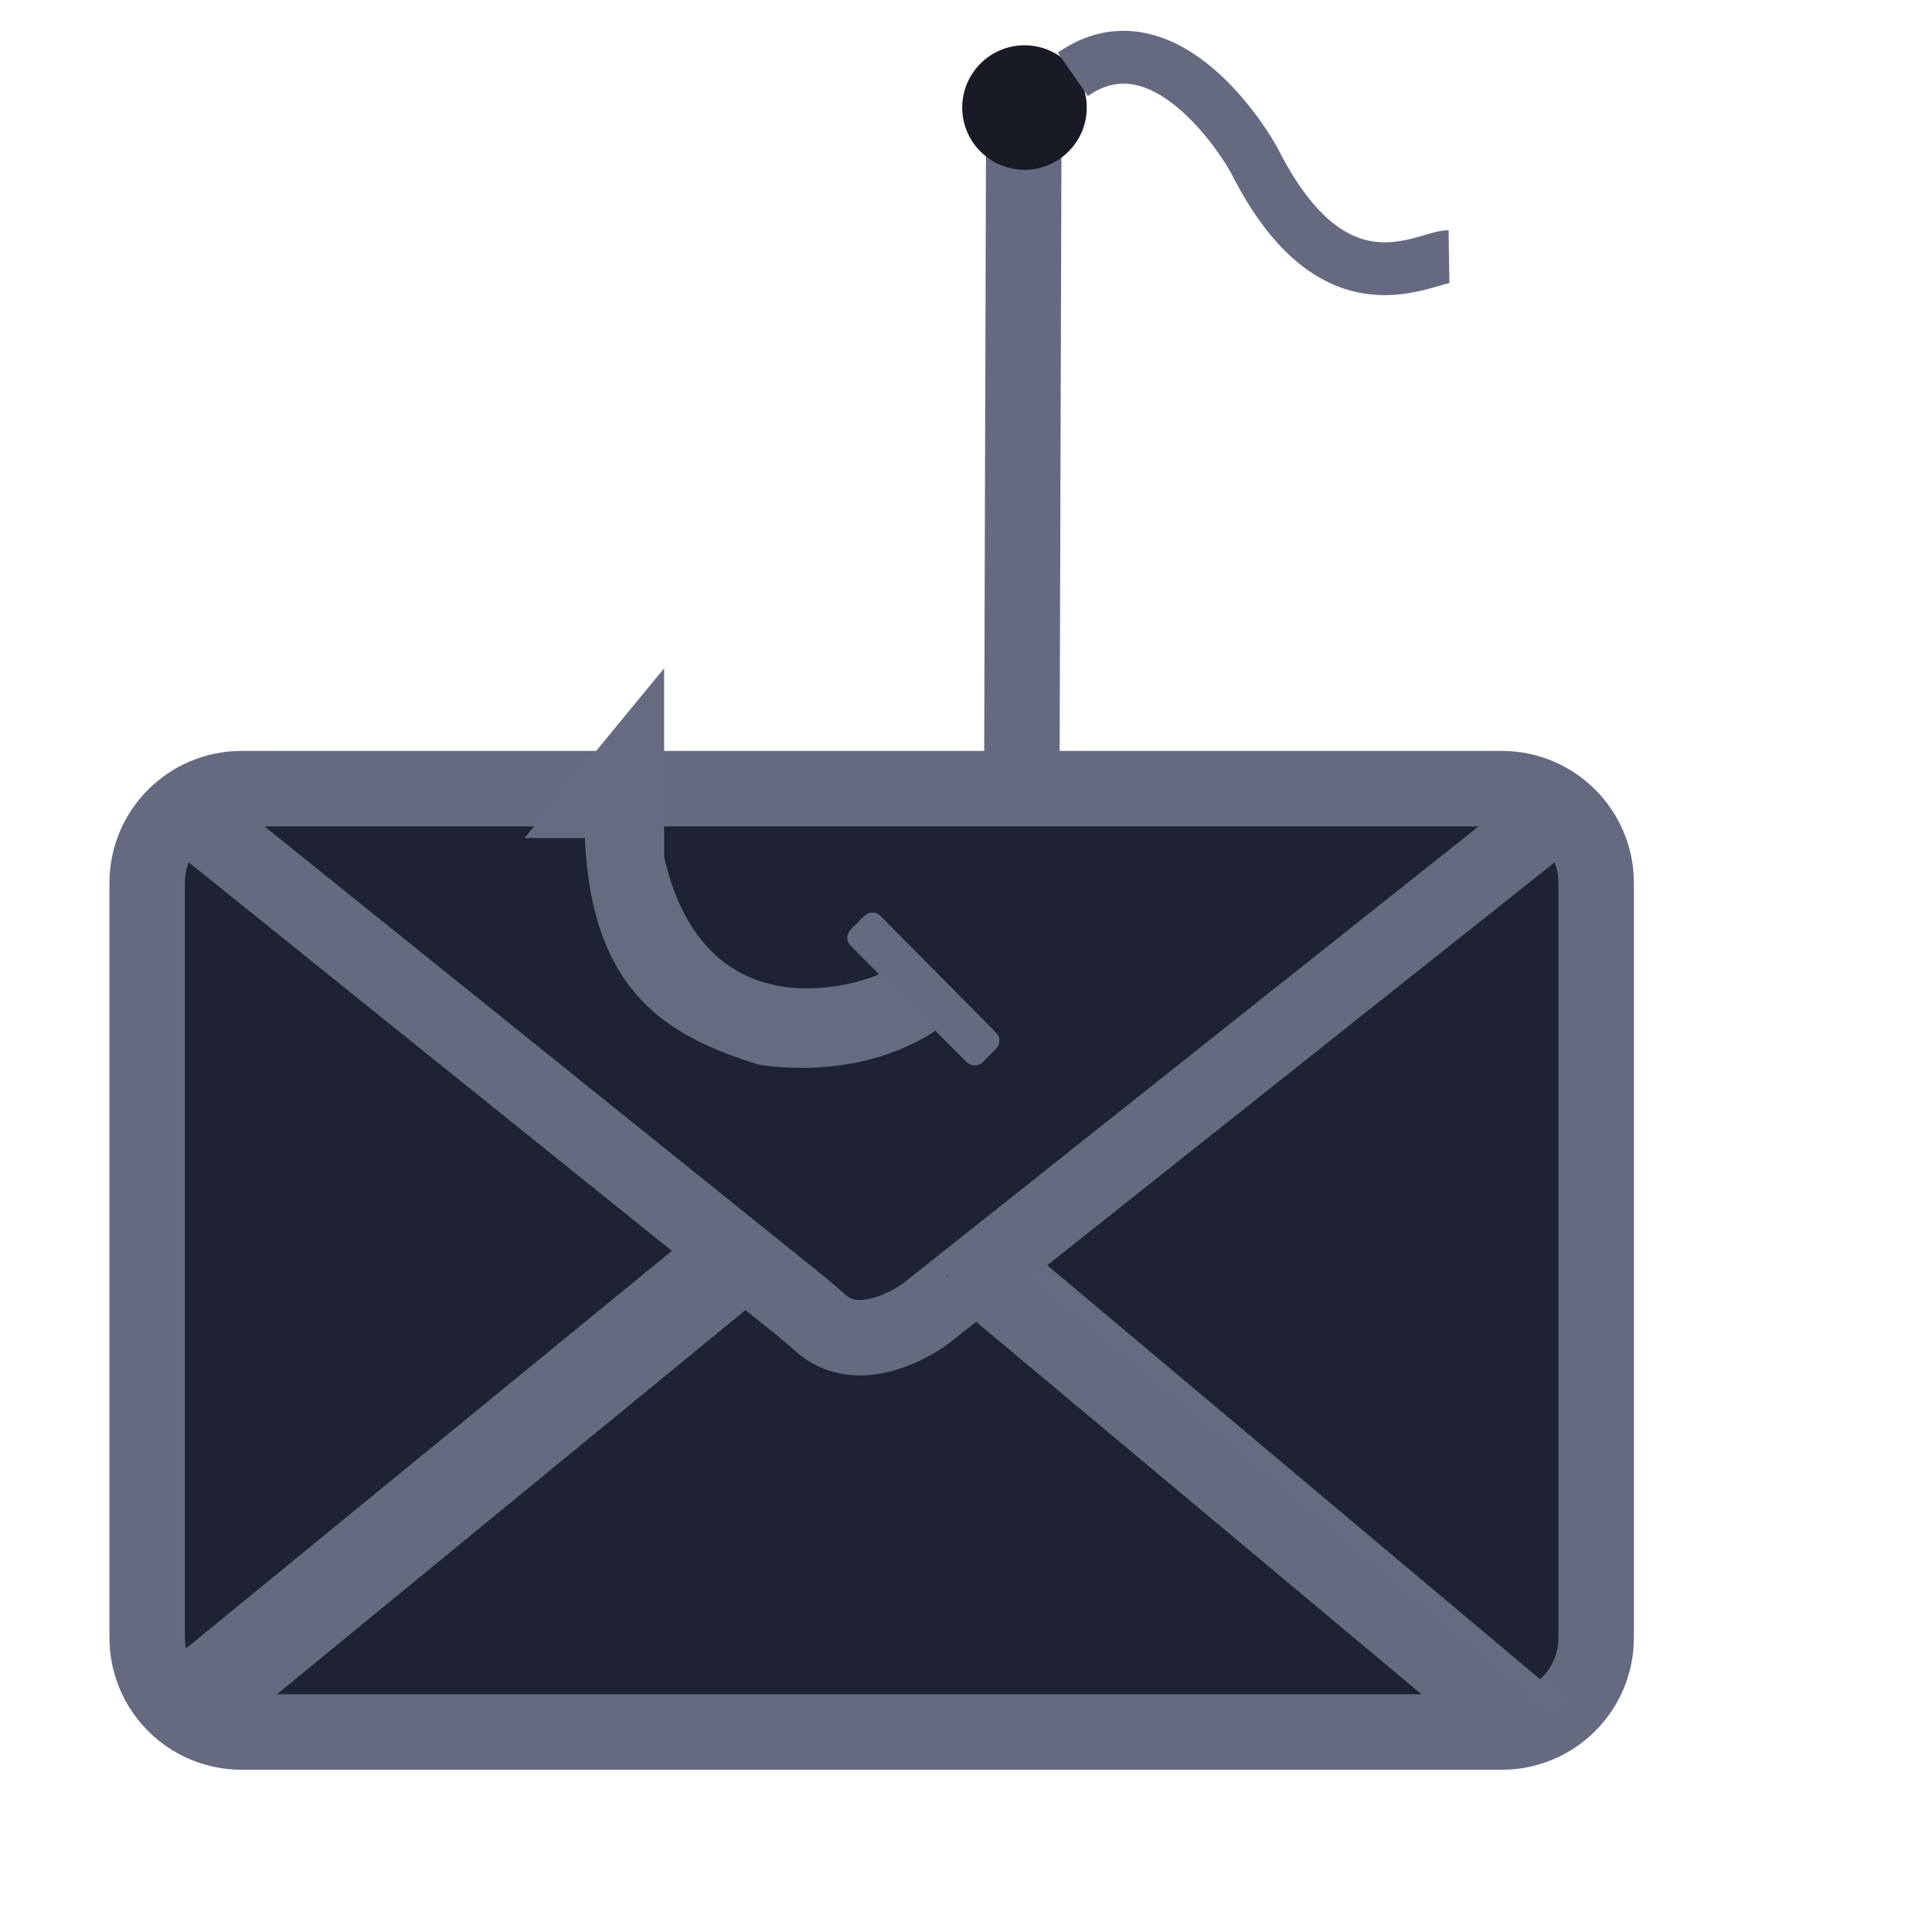 <svg version="1.2" xmlns="http://www.w3.org/2000/svg" viewBox="0 0 512 512" width="512" height="512">
	<title>9778130</title>
	<style>
		.s0 { fill: #1f2232;stroke: #666a81;stroke-miterlimit:100;stroke-width: 20 } 
		.s1 { fill: #181a26;stroke: #666a81;stroke-miterlimit:100;stroke-width: 8.5 } 
		.s2 { fill: #676b82 } 
		.s3 { fill: none;stroke: #666a81;stroke-miterlimit:100;stroke-width: 20 } 
		.s4 { fill: #181a26;stroke: #666a81;stroke-linecap: round;stroke-linejoin: round;stroke-width: 6.1 } 
		.s5 { fill: #181a26;stroke: #666a81;stroke-linecap: round;stroke-linejoin: round;stroke-width: 15 } 
		.s6 { fill: #181a26 } 
		.s7 { fill: none;stroke: #666a81;stroke-miterlimit:100;stroke-width: 14 } 
	</style>
	<path id="Shape 1" fill-rule="evenodd" class="s0" d="m64 209h334c13.8 0 25 11.2 25 25v200c0 13.8-11.2 25-25 25h-334c-13.8 0-25-11.2-25-25v-200c0-13.8 11.2-25 25-25z"/>
	<path id="Shape 3" fill-rule="evenodd" class="s1" d="m264.5 336.4l3.2-3.8 143.7 120.7-3.2 3.9z"/>
	<path id="Layer 2" class="s2" d="m268 335.2l3.2-3.9 143.4 119.4-3.2 3.8zm-92-158.1v50c11.5 50.4 57.1 31.4 57 31l15 15c-21.3 14.1-47 9-47.1 9-22.7-7.2-44.1-17.9-45.9-60h-16z"/>
	<path id="Shape 2" fill-rule="evenodd" class="s1" d="m56.8 457.1l-3.1-3.9 140.5-115.2 3.1 3.9z"/>
	<path id="Layer 1" class="s3" d="m48.4 214.4l164.4 132.2 5 4.3c11.7 9.9 29-3.7 28.8-3.8l166-131.8"/>
	<path id="Layer 3" fill-rule="evenodd" class="s4" d="m227.6 248.5l3.6-3.6 30.6 30.9-3.5 3.5z"/>
	<path id="Layer 4" fill-rule="evenodd" class="s5" d="m268.8 38.9h5l-0.5 165.8h-5z"/>
	<path id="Layer 5" fill-rule="evenodd" class="s6" d="m271.5 45c-9.1 0-16.5-7.4-16.5-16.5 0-9.1 7.4-16.5 16.5-16.5 9.1 0 16.5 7.4 16.5 16.5 0 9.1-7.4 16.5-16.5 16.5z"/>
	<path id="Layer 6" class="s7" d="m284.3 19.7c24.3-16.9 46 18.6 48.4 23.4 21 41.2 44.7 25 51.3 24.9m-124.2 274.1l3.2-3.8 132 110.4-3.2 3.8z"/>
	<path id="Shape 4" fill-rule="evenodd" class="s7" d="m53 449.3l-3.1-3.9 134.8-110.3 3.2 3.8z"/>
</svg>